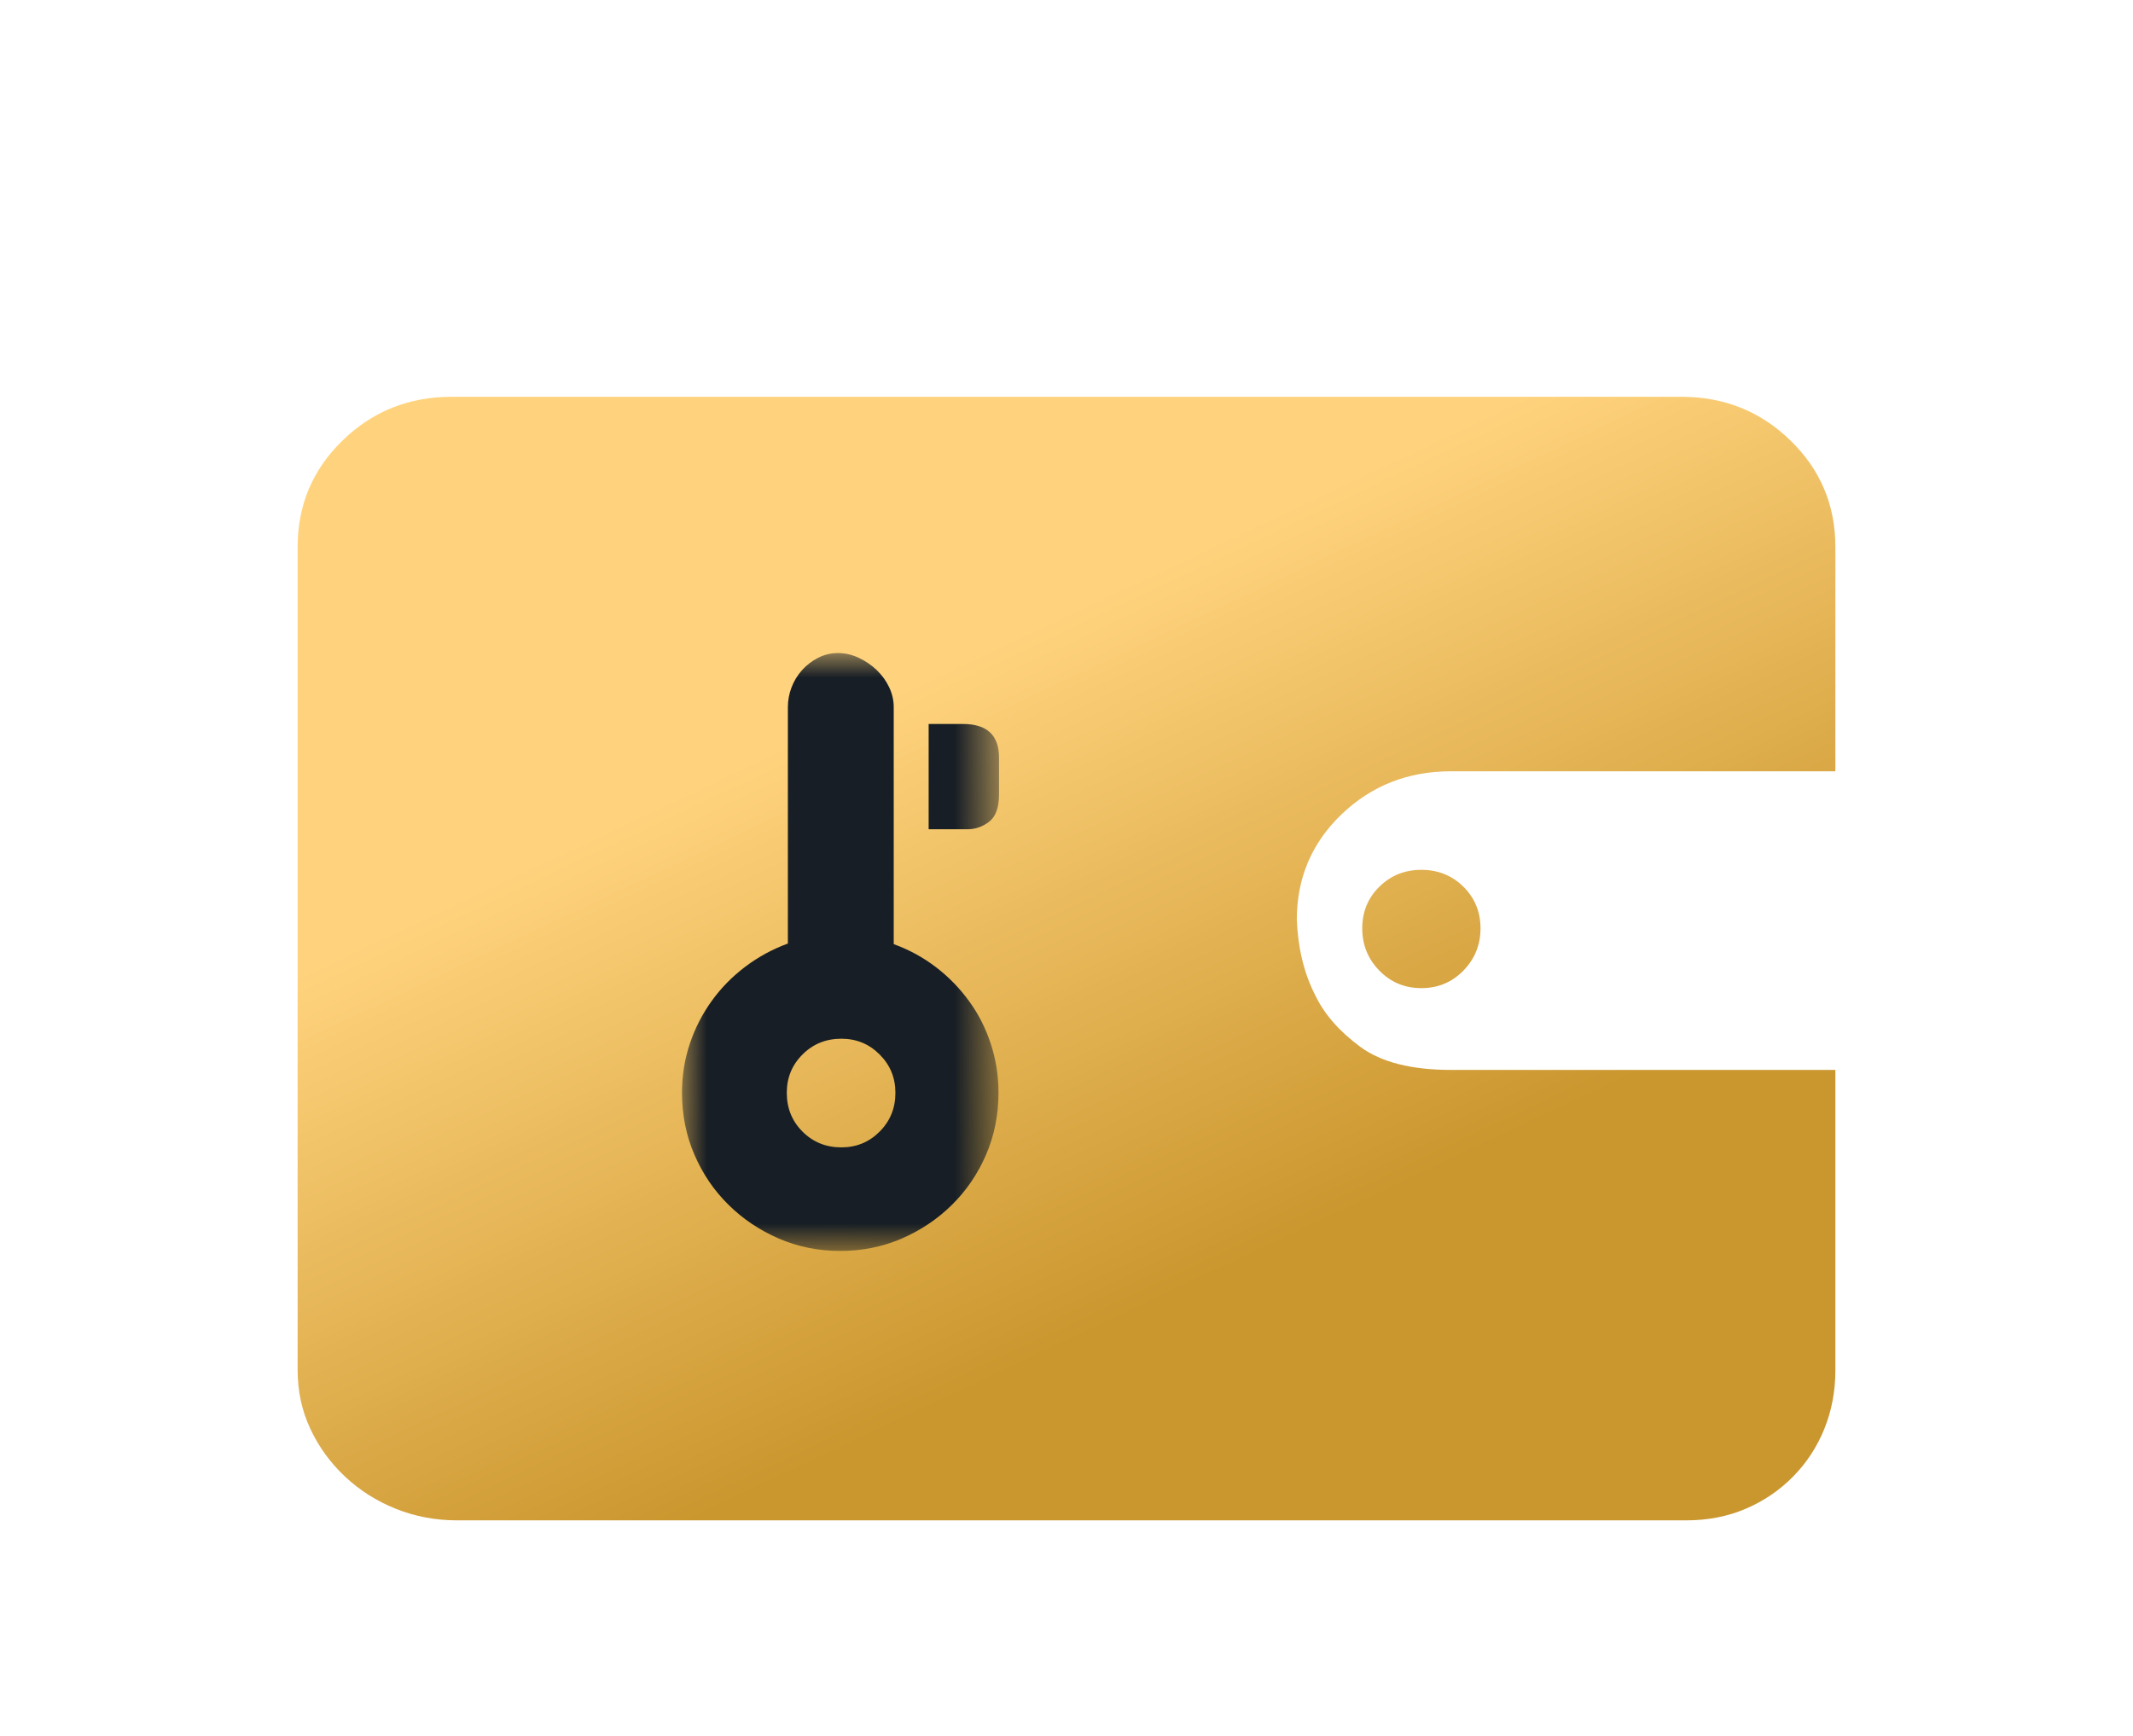 <?xml version="1.0" encoding="UTF-8"?>
<svg width="43px" height="35px" viewBox="0 0 43 35" version="1.1" xmlns="http://www.w3.org/2000/svg" xmlns:xlink="http://www.w3.org/1999/xlink">
    <title>编组 24</title>
    <defs>
        <filter x="-25.8%" y="-35.3%" width="151.6%" height="170.6%" filterUnits="objectBoundingBox" id="filter-1">
            <feOffset dx="0" dy="2" in="SourceAlpha" result="shadowOffsetOuter1"></feOffset>
            <feGaussianBlur stdDeviation="1" in="shadowOffsetOuter1" result="shadowBlurOuter1"></feGaussianBlur>
            <feColorMatrix values="0 0 0 0 0.131   0 0 0 0 0.141   0 0 0 0 0.165  0 0 0 1 0" type="matrix" in="shadowBlurOuter1" result="shadowMatrixOuter1"></feColorMatrix>
            <feMerge>
                <feMergeNode in="shadowMatrixOuter1"></feMergeNode>
                <feMergeNode in="SourceGraphic"></feMergeNode>
            </feMerge>
        </filter>
        <linearGradient x1="62.21%" y1="76.701%" x2="31.989%" y2="30.616%" id="linearGradient-2">
            <stop stop-color="#CA962E" offset="0%"></stop>
            <stop stop-color="#FFD37D" offset="100%"></stop>
        </linearGradient>
        <polygon id="path-3" points="0 0 6.39 0 6.39 12.055 0 12.055"></polygon>
    </defs>
    <g id="页面-1" stroke="none" stroke-width="1" fill="none" fill-rule="evenodd">
        <g id="gongneng备份-2" transform="translate(-117, -277)">
            <g id="编组-24" filter="url(#filter-1)" transform="translate(123, 283)">
                <g id="编组-12">
                    <path d="M31,19.627 C31,20.048 30.926,20.442 30.778,20.808 C30.63,21.174 30.42,21.495 30.147,21.772 C29.873,22.05 29.555,22.266 29.191,22.421 C28.827,22.576 28.428,22.654 27.996,22.654 L3.209,22.654 C2.777,22.654 2.367,22.576 1.98,22.421 C1.593,22.266 1.252,22.05 0.956,21.772 C0.66,21.495 0.427,21.174 0.256,20.808 C0.085,20.442 0,20.048 0,19.627 L0,3.027 C0,2.185 0.301,1.469 0.905,0.882 C1.508,0.294 2.242,0 3.107,0 L27.893,0 C28.758,0 29.492,0.294 30.095,0.882 C30.699,1.469 31,2.185 31,3.027 L31,7.551 L23.25,7.551 C22.385,7.551 21.651,7.84 21.048,8.416 C20.445,8.993 20.143,9.702 20.143,10.545 C20.166,11.122 20.291,11.632 20.519,12.075 C20.701,12.453 21.002,12.796 21.423,13.107 C21.845,13.417 22.453,13.572 23.25,13.572 L31,13.572 L31,19.627 Z M21.462,10.718 C21.462,10.386 21.576,10.106 21.806,9.879 C22.036,9.652 22.318,9.538 22.654,9.538 C22.989,9.538 23.272,9.652 23.502,9.879 C23.731,10.106 23.846,10.386 23.846,10.718 C23.846,11.05 23.731,11.333 23.502,11.569 C23.272,11.805 22.989,11.923 22.654,11.923 C22.318,11.923 22.036,11.805 21.806,11.569 C21.576,11.333 21.462,11.05 21.462,10.718 Z" id="licai" fill="url(#linearGradient-2)" fill-rule="nonzero"></path>
                    <g id="michi" transform="translate(7.75, 5.167)">
                        <mask id="mask-4" fill="white">
                            <use xlink:href="#path-3"></use>
                        </mask>
                        <g id="Clip-2"></g>
                        <path d="M4.267,5.869 C4.578,5.982 4.861,6.137 5.119,6.334 C5.376,6.531 5.599,6.76 5.788,7.021 C5.978,7.282 6.123,7.57 6.225,7.884 C6.328,8.198 6.379,8.525 6.379,8.866 C6.379,9.312 6.295,9.728 6.129,10.114 C5.962,10.5 5.733,10.837 5.442,11.124 C5.151,11.412 4.812,11.639 4.426,11.806 C4.04,11.972 3.628,12.055 3.189,12.055 C2.75,12.055 2.337,11.972 1.952,11.806 C1.566,11.639 1.227,11.412 0.936,11.124 C0.644,10.837 0.415,10.5 0.249,10.114 C0.082,9.728 -0.001,9.312 -0.001,8.866 C-0.001,8.517 0.052,8.186 0.158,7.872 C0.264,7.558 0.412,7.271 0.601,7.01 C0.79,6.748 1.015,6.52 1.276,6.323 C1.537,6.126 1.823,5.971 2.133,5.857 L2.133,1.09 C2.133,0.954 2.158,0.821 2.207,0.692 C2.256,0.564 2.326,0.448 2.417,0.346 C2.508,0.244 2.616,0.161 2.74,0.097 C2.865,0.032 3,0 3.143,0 C3.287,0 3.427,0.032 3.563,0.097 C3.7,0.161 3.821,0.244 3.927,0.346 C4.033,0.448 4.116,0.564 4.176,0.692 C4.237,0.821 4.267,0.954 4.267,1.09 L4.267,5.869 Z M3.212,9.967 C3.514,9.967 3.772,9.861 3.983,9.649 C4.195,9.437 4.301,9.176 4.301,8.866 C4.301,8.563 4.195,8.306 3.983,8.094 C3.772,7.882 3.514,7.776 3.212,7.776 C2.901,7.776 2.64,7.882 2.428,8.094 C2.216,8.306 2.111,8.563 2.111,8.866 C2.111,9.176 2.216,9.437 2.428,9.649 C2.64,9.861 2.901,9.967 3.212,9.967 Z M5.663,1.43 C6.148,1.43 6.39,1.657 6.39,2.111 L6.39,2.849 C6.39,3.114 6.324,3.298 6.191,3.4 C6.059,3.502 5.913,3.553 5.754,3.553 L4.971,3.553 L4.971,1.43 L5.663,1.43 Z" id="Fill-1" fill="#171E25" fill-rule="nonzero" mask="url(#mask-4)"></path>
                    </g>
                </g>
            </g>
        </g>
    </g>
</svg>